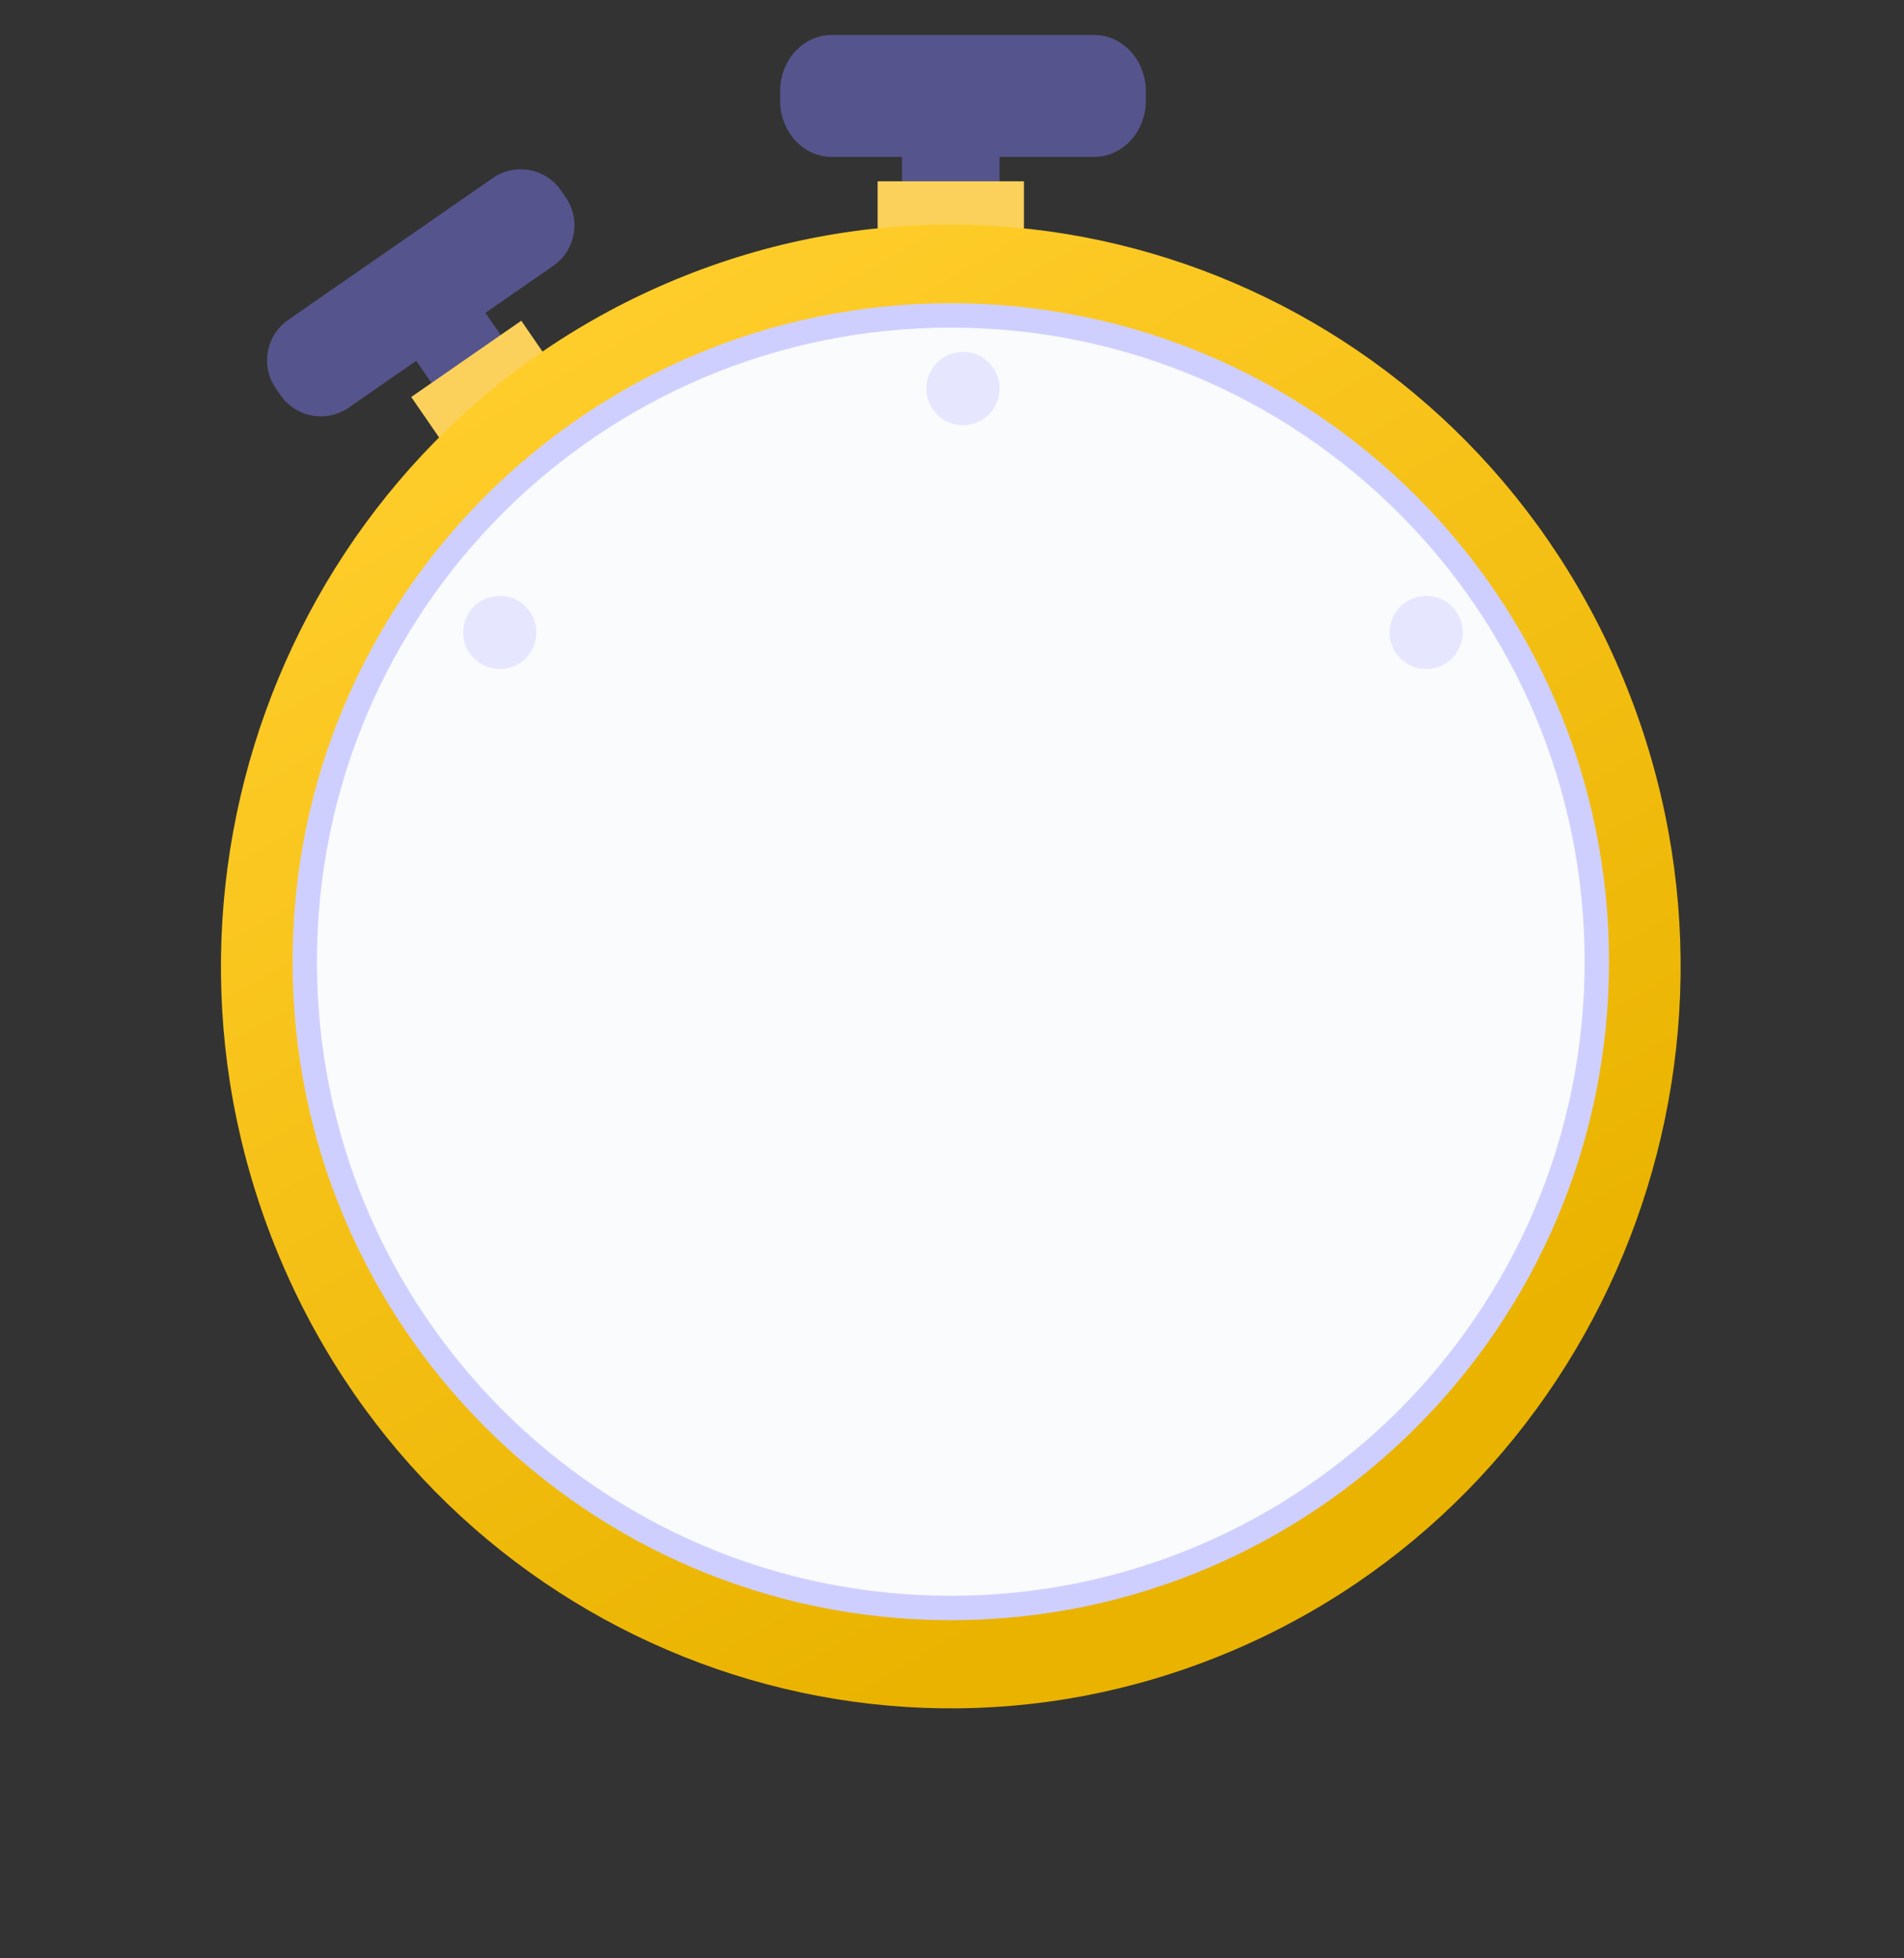 <svg width="71" height="73" viewBox="0 0 71 73" fill="none" xmlns="http://www.w3.org/2000/svg">
<rect x="0" y="0" width="71" height="73" fill="#333333" stroke="none"/>
<path d="M37.273 4.939H33.636V10.394H37.273V4.939Z" fill="#56548C"/>
<path d="M40.801 1.304H31.017C29.953 1.304 29.091 2.241 29.091 3.397V3.756C29.091 4.912 29.953 5.849 31.017 5.849H40.801C41.865 5.849 42.727 4.912 42.727 3.756V3.397C42.727 2.241 41.865 1.304 40.801 1.304Z" fill="#56548C"/>
<path d="M38.182 6.758H32.727V12.212H38.182V6.758Z" fill="#FBD15B"/>
<path d="M17.552 10.865L14.972 12.652L17.806 16.768L20.385 14.981L17.552 10.865Z" fill="#56548C"/>
<path d="M18.38 6.635L10.747 11.924C9.917 12.499 9.709 13.64 10.282 14.472L10.46 14.73C11.033 15.563 12.17 15.772 13 15.197L20.633 9.908C21.463 9.333 21.671 8.192 21.098 7.36L20.92 7.101C20.347 6.269 19.21 6.06 18.38 6.635Z" fill="#56548C"/>
<path d="M19.438 11.956L15.335 14.799L18.169 18.915L22.272 16.072L19.438 11.956Z" fill="#FBD15B"/>
<path d="M45.705 61.639C59.625 55.887 66.32 39.757 60.659 25.612C54.998 11.467 39.125 4.663 25.205 10.415C11.284 16.168 4.589 32.298 10.25 46.443C15.911 60.588 31.784 67.392 45.705 61.639Z" fill="url(#paint0_linear_21_38)"/>
<path d="M35.455 60.395C49.011 60.395 60 49.405 60 35.849C60 22.293 49.011 11.304 35.455 11.304C21.899 11.304 10.909 22.293 10.909 35.849C10.909 49.405 21.899 60.395 35.455 60.395Z" fill="#CFCFFF"/>
<path d="M35.455 59.486C48.508 59.486 59.091 48.903 59.091 35.849C59.091 22.795 48.508 12.213 35.455 12.213C22.401 12.213 11.818 22.795 11.818 35.849C11.818 48.903 22.401 59.486 35.455 59.486Z" fill="#F9FBFC"/>
<path d="M35.909 15.848C36.662 15.848 37.273 15.238 37.273 14.485C37.273 13.732 36.662 13.121 35.909 13.121C35.156 13.121 34.545 13.732 34.545 14.485C34.545 15.238 35.156 15.848 35.909 15.848Z" fill="#E6E6FF"/>
<path d="M18.636 22.213C19.39 22.213 20 22.823 20 23.576C20 24.33 19.39 24.94 18.636 24.94C17.883 24.94 17.273 24.33 17.273 23.576C17.273 22.823 17.883 22.213 18.636 22.213Z" fill="#E6E6FF"/>
<path d="M53.182 24.94C53.935 24.94 54.545 24.33 54.545 23.576C54.545 22.823 53.935 22.213 53.182 22.213C52.429 22.213 51.818 22.823 51.818 23.576C51.818 24.33 52.429 24.94 53.182 24.94Z" fill="#E6E6FF"/>
<defs>
<linearGradient id="paint0_linear_21_38" x1="21.847" y1="12.079" x2="49.716" y2="59.591" gradientUnits="userSpaceOnUse">
<stop stop-color="#FFCD2A"/>
<stop offset="0.909" stop-color="#EAB300"/>
</linearGradient>
</defs>
</svg>
